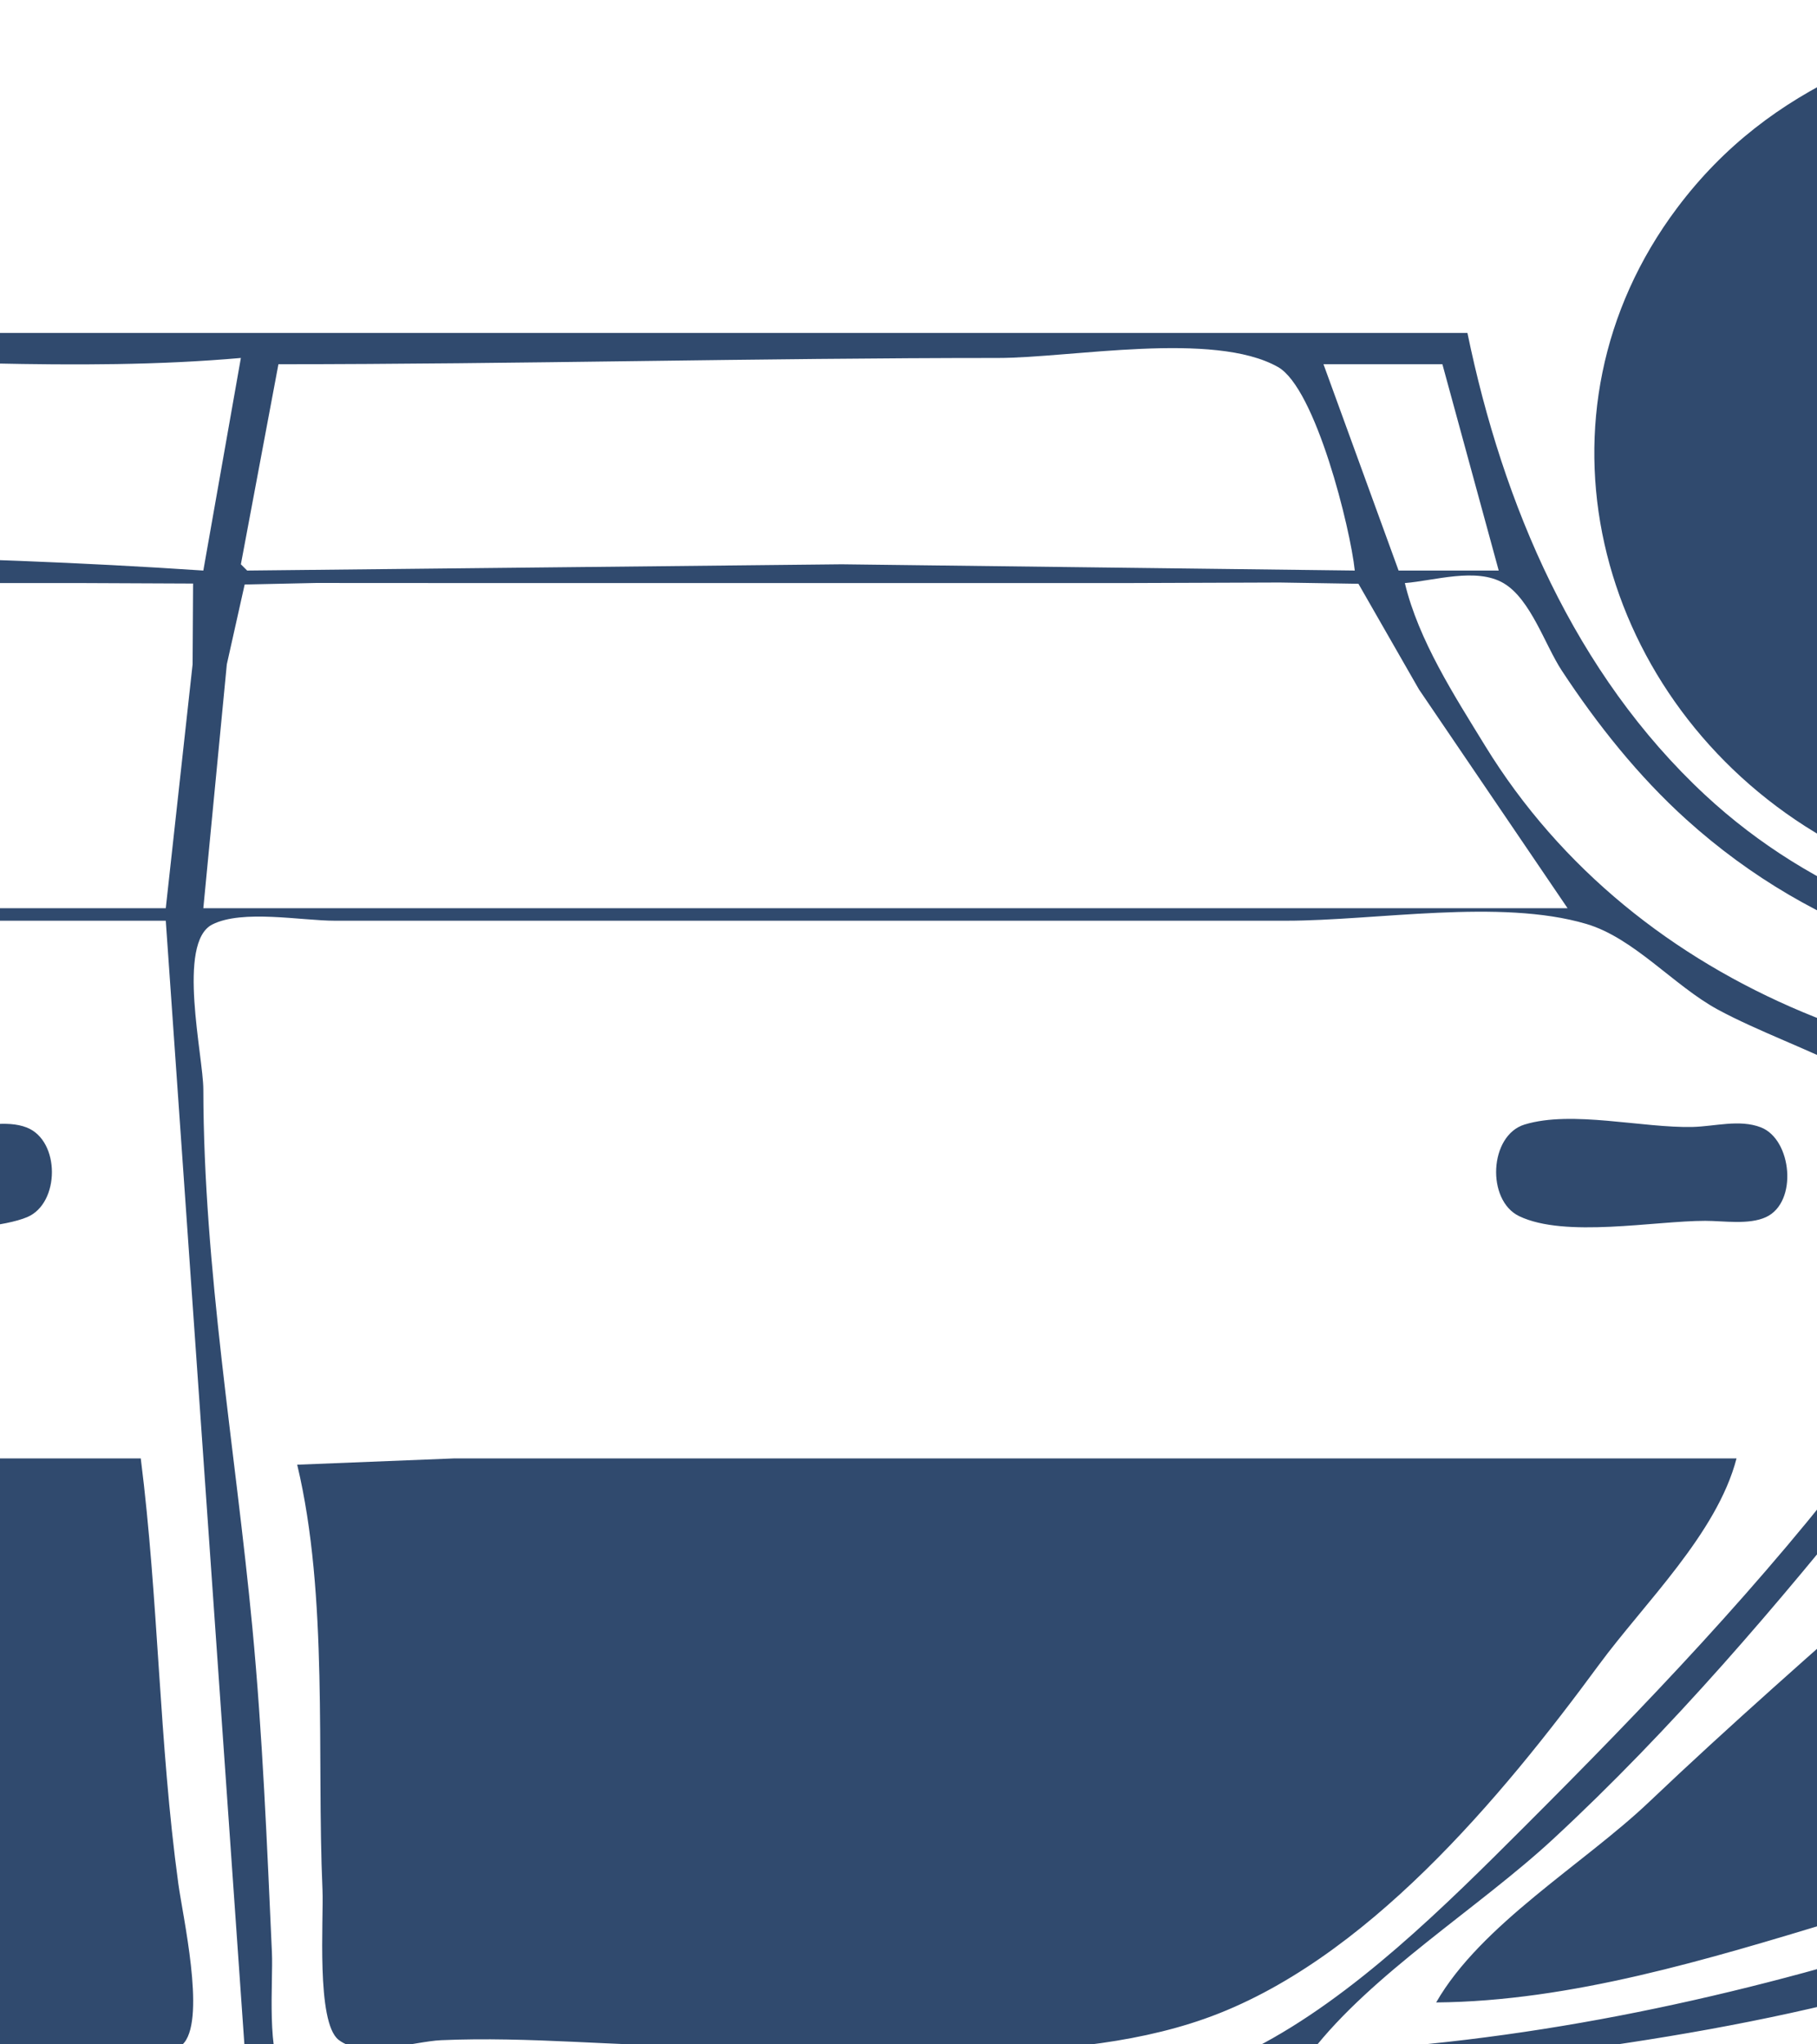 <svg width="72" height="81" viewBox="0 0 72 81" fill="none" xmlns="http://www.w3.org/2000/svg">
<rect width="72" height="81" fill="#1A1E26"/>
<rect x="-714" y="-434" width="980" height="753" rx="4" fill="white"/>
<path d="M-104.027 0.189C-108.937 1.17 -113.408 2.563 -117.127 6.112C-124.166 12.828 -124.021 24.247 -116.673 30.71C-111.361 35.381 -103.925 37 -97.084 35.625C-93.975 35 -90.92 33.767 -88.404 31.818C-86.556 30.386 -84.963 28.857 -83.776 26.817C-76.982 15.147 -85.628 2.574 -98.076 0.521C-100.049 0.195 -102.013 -0.214 -104.027 0.189ZM81.209 0.237C75.456 1.679 70.215 3.233 66.459 8.237C60.338 16.391 63.2 27.398 71.538 32.741C76.751 36.081 83.465 36.876 89.392 35.396C97.383 33.399 104.454 26.585 104.239 17.899C104.009 8.614 96.253 2.187 87.657 0.577C85.56 0.184 83.34 -0.297 81.209 0.237ZM-139.487 36.727L-136.015 45.894L-143.951 46.367L-147.918 46.885C-123.691 58.704 -96.551 53.69 -71.046 59.739C-65.941 60.95 -61.508 63.593 -56.912 66.015C-50.064 69.625 -43.049 72.961 -36.082 76.332C-32.866 77.888 -29.576 79.983 -26.163 81.051C-14.683 84.642 -1.352 83.798 10.537 83.798C25.466 83.798 40.08 83.589 54.924 82.106C63.34 81.265 72.276 80.076 80.218 77.062C93.262 72.11 105.659 65.1 118.901 60.731C124.248 58.967 130.05 58.614 135.516 57.319C140.945 56.031 149.845 54.423 147.914 47.132L139.979 48.123C139.341 45.535 139.225 42.829 138.844 40.196C138.723 39.365 138.206 37.84 138.89 37.159C139.9 36.152 143.271 36.404 144.69 35.983C149.521 34.55 151.69 29.663 149.866 24.835C149.428 23.677 148.555 22.349 147.395 21.814C146.223 21.274 144.819 21.579 144.049 20.349C142.838 18.416 143.03 15.926 141.147 14.378C139.145 12.733 136.188 13.192 133.78 13.192L116.669 13.192C114.696 13.192 111.092 12.491 109.305 13.341C108.032 13.947 107.463 18.536 106.951 19.881C105.213 24.445 102.469 28.939 98.815 32.225C90.087 40.077 76.031 39.365 67.571 31.502C62.4 26.697 59.552 19.994 58.148 13.192L-35.09 13.192L-63.359 13.192C-67.061 13.192 -72.42 12.19 -75.949 13.27C-76.976 13.585 -76.867 15.301 -77.019 16.165C-77.521 19.019 -78.494 21.759 -79.787 24.34C-83.176 31.107 -89.303 36.014 -96.836 37.355C-113.227 40.276 -125.532 29.068 -127.584 13.192H-140.727C-142.17 13.192 -144.854 12.679 -146.117 13.446C-148.386 14.824 -149.211 19.272 -150.854 21.334C-152.154 22.965 -154.896 22.353 -156.456 23.887C-157.638 25.048 -157.042 26.396 -156.888 27.808C-156.597 30.493 -157.236 34.593 -154.61 36.297C-153.276 37.161 -151.415 36.975 -149.902 36.975C-146.422 36.975 -142.973 36.727 -139.487 36.727ZM-128.824 14.43L-126.841 22.606L-149.654 22.358C-149.044 20.432 -146.947 15.502 -145.138 14.513C-143.934 13.855 -141.584 14.183 -140.231 14.183C-136.418 14.183 -132.625 14.43 -128.824 14.43ZM-66.583 14.183L-69.098 19.881L-70.181 22.333L-77.246 22.606L-75.51 14.43L-66.583 14.183ZM9.545 14.183L8.057 22.606C-11.216 21.315 -30.892 22.358 -50.217 22.358C-54.798 22.358 -59.554 21.999 -64.103 22.535C-64.999 22.641 -67.991 23.087 -68.194 21.806C-68.332 20.938 -67.721 19.703 -67.447 18.89C-66.968 17.47 -66.227 15.441 -64.825 14.685C-63.751 14.106 -61.6 14.198 -60.384 14.184C-57.161 14.145 -53.936 14.183 -50.713 14.183L-10.293 14.183C-3.76 14.183 3.046 14.757 9.545 14.183ZM53.684 22.606L33.35 22.358L9.793 22.606L9.545 22.358L11.033 14.431C20.516 14.43 30.046 14.183 39.55 14.183C42.428 14.183 48.09 13.101 50.64 14.541C52.137 15.386 53.515 20.952 53.684 22.606ZM57.156 14.431L59.388 22.606H55.42L52.444 14.431H57.156ZM143.947 22.358H136.011H118.901H107.494L109.974 14.431H131.3C133.758 14.431 137.783 13.672 139.956 14.995C142.24 16.386 142.204 20.343 143.947 22.358ZM-130.808 23.102C-130.343 28.425 -125.991 31.354 -123.865 35.736C-131.15 35.736 -138.434 35.725 -145.687 35.736C-147.89 35.74 -152.182 36.547 -154.049 35.219C-155.911 33.893 -155.195 30.467 -155.401 28.552C-155.506 27.571 -155.955 26.581 -155.793 25.583C-155.659 24.757 -155.094 24.27 -154.362 23.935C-151.112 22.448 -147.129 23.064 -143.703 23.101C-139.548 23.145 -134.883 22.43 -130.808 23.102ZM-73.278 23.101C-77.541 41.073 -101.436 47.558 -116.674 39.995C-123.756 36.48 -128.158 30.478 -130.56 23.101C-125.415 21.84 -124.582 27.259 -121.775 30.534C-118.392 34.48 -113.845 37.228 -108.739 38.297C-100.817 39.955 -91.861 38.629 -85.429 33.506C-83.152 31.692 -81.326 29.527 -79.782 27.065C-79.102 25.98 -78.501 23.844 -77.391 23.158C-76.448 22.575 -74.285 22.817 -73.278 23.101ZM-70.055 22.854L-71.79 36.232C-74.365 35.62 -78.143 35.62 -80.718 36.232L-76.608 31.029L-72.534 22.854H-70.055ZM6.569 35.984L-70.303 35.984L-69.311 26.57L-68.244 23.14L-63.359 23.079L-52.201 23.101L-9.549 23.101H3.098L7.651 23.121L7.632 26.322L6.569 35.984ZM62.116 35.984H8.057L8.988 26.322L9.695 23.159L12.521 23.098L19.712 23.102L44.509 23.102L50.709 23.08L53.829 23.13L56.226 27.313L62.116 35.984ZM112.702 23.102C106.314 46.486 70.873 49.16 58.845 29.543C57.632 27.564 56.213 25.374 55.668 23.102C56.836 23.01 58.499 22.47 59.583 23.108C60.655 23.74 61.221 25.557 61.887 26.57C63.294 28.709 64.924 30.756 66.827 32.474C71.929 37.078 78.355 39.12 85.177 38.953C91.499 38.799 97.219 35.73 101.535 31.273C103.03 29.73 104.301 27.918 105.399 26.074C105.921 25.198 106.295 23.896 107.13 23.261C108.017 22.585 111.608 22.79 112.702 23.102ZM105.015 35.984L109.866 30.038L113.446 22.854C121.169 24.286 130.137 23.114 137.996 23.102C140.373 23.098 145.125 21.889 147.16 23.251C149.743 24.98 149.509 31.067 147.591 33.226C146.573 34.372 144.652 34.833 143.203 35.129C137.902 36.212 132.462 35.984 127.085 35.984H105.015ZM-71.79 36.48L-70.427 49.858L-67.575 59.52C-85.128 54.832 -103.493 55.843 -121.385 53.358C-126.662 52.626 -131.907 51.571 -137.007 50.036C-139.079 49.413 -141.689 48.905 -143.454 47.628C-141.032 46.913 -137.008 46.649 -134.527 47.133C-134.328 43.836 -137.301 39.307 -138.495 36.232H-128.08C-126.574 36.232 -124.556 35.884 -123.121 36.378C-121.209 37.035 -119.506 38.935 -117.665 39.884C-113.248 42.161 -108.254 43.356 -103.283 43.415C-98.13 43.477 -92.888 42.747 -88.156 40.614C-85.848 39.573 -83.802 37.426 -81.461 36.625C-78.777 35.707 -74.627 36.48 -71.79 36.48ZM6.569 36.48L9.793 82.56C-1.374 82.56 -13.551 83.262 -24.427 80.326C-27.642 79.459 -30.634 77.658 -33.602 76.185C-38.468 73.772 -43.371 71.424 -48.233 68.995C-52.549 66.839 -56.934 64.779 -61.127 62.388C-62.527 61.59 -64.786 61.036 -65.751 59.702C-70.101 53.691 -70.302 43.556 -70.302 36.48L6.569 36.48ZM8.413 36.629C9.602 36.026 11.948 36.48 13.265 36.48H25.168H50.957C54.526 36.48 59.439 35.597 62.859 36.607C64.748 37.164 66.33 39.056 68.067 39.999C71.151 41.675 76.437 43.005 78.054 46.389C79.777 49.995 76.015 54.613 73.986 57.29C69.885 62.702 65.175 67.612 60.38 72.402C57.28 75.499 53.65 79.116 49.717 81.143C47.349 82.363 44.109 81.861 41.534 82.106C34.514 82.774 27.514 82.808 20.456 82.808H13.761C13.048 82.807 11.8 83.009 11.288 82.376C10.539 81.451 10.829 78.535 10.775 77.357C10.581 73.084 10.405 68.733 9.999 64.475C9.325 57.394 8.069 50.295 8.057 43.169C8.057 41.851 6.993 37.349 8.413 36.629ZM138.739 49.362L146.923 48.371C146.922 52.234 144.153 53.606 140.723 54.667C134.945 56.455 129.025 57.327 123.117 58.53C114.527 60.279 106.565 64.61 98.568 68.085C83.535 74.618 68.582 80.608 51.949 81.321C54.369 78.188 58.591 75.598 61.539 72.87C66.216 68.542 70.463 63.563 74.432 58.59C76.818 55.599 81.245 50.282 79.283 46.142C78.485 44.456 76.864 43.567 75.506 42.425C76.818 42.231 78.145 42.807 79.474 42.899C83.067 43.146 86.82 43.261 90.385 42.596C93.809 41.958 96.981 40.752 100.056 39.142C101.45 38.411 102.768 37.05 104.271 36.607C105.964 36.107 108.217 36.48 109.974 36.48H121.629H132.788C133.811 36.48 136.012 36.068 136.854 36.734C137.548 37.284 137.427 39.368 137.5 40.196C137.762 43.194 138.035 46.438 138.739 49.362ZM107.247 42.309C104.505 42.942 102.992 46.32 104.865 48.608C106.232 50.279 108.469 50.646 110.47 50.091C113.226 49.327 114.436 45.921 112.564 43.71C111.306 42.225 109.069 41.888 107.247 42.309ZM-8.282 44.591C-9.813 44.919 -9.904 47.636 -8.524 48.222C-6.799 48.953 -0.644 48.953 1.081 48.222C2.38 47.671 2.393 45.195 1.059 44.673C0.26 44.36 -0.778 44.645 -1.613 44.654C-3.667 44.678 -6.297 44.166 -8.282 44.591ZM60.413 44.555C59.006 44.985 58.892 47.561 60.201 48.187C62.02 49.058 65.568 48.371 67.571 48.371C68.301 48.371 69.302 48.538 69.982 48.222C71.251 47.632 71.006 45.143 69.776 44.667C68.931 44.34 67.95 44.63 67.075 44.651C65.088 44.699 62.287 43.983 60.413 44.555ZM-89.148 44.903C-89.299 45.718 -89.606 46.794 -89.103 47.549C-88.493 48.466 -85.087 48.474 -84.338 47.726C-82.367 45.757 -85.273 44.903 -86.668 44.903H-89.148ZM56.909 79.339C62.247 79.295 67.704 77.625 72.779 76.09C82.379 73.186 91.123 69.609 100.056 65.034C104.539 62.738 110.327 60.766 114.191 57.538C110.622 56.925 106.658 57.29 103.032 57.29C98.276 57.29 93.376 56.957 88.649 57.466C86.106 57.74 83.134 56.986 80.714 58.054C78.66 58.961 76.922 60.99 75.259 62.454C71.92 65.394 68.564 68.337 65.34 71.402C62.762 73.852 58.679 76.251 56.909 79.339ZM-62.367 57.785C-61.63 59.239 -59.973 60.173 -58.647 61.069C-55.618 63.116 -52.434 64.938 -49.224 66.684C-40.473 71.445 -30.937 77.049 -21.203 79.469C-17.233 80.456 -13.106 80.551 -9.052 80.847C-4.958 81.147 -0.759 81.321 3.346 81.321C4.281 81.321 6.661 81.747 7.307 80.924C8.137 79.867 7.244 75.936 7.066 74.632C6.301 69.052 6.285 63.375 5.578 57.785L-62.367 57.785ZM11.777 58.033C13.021 63.252 12.544 69.514 12.779 74.88C12.83 76.029 12.522 80.112 13.415 80.819C14.364 81.569 16.396 80.883 17.481 80.835C20.97 80.683 24.419 81.073 27.896 81.073C34.05 81.073 41.848 82.06 47.734 79.986C54.082 77.75 59.499 71.21 63.359 65.961C65.152 63.523 68.038 60.765 68.811 57.785L29.88 57.785H17.977L11.777 58.033ZM203.461 119.969C202.618 116.433 203.213 112.201 203.213 108.573V86.276C203.213 83.313 203.751 79.752 203.082 76.862C202.012 72.236 197.206 73.608 194.075 72.253C192.878 71.735 192.789 70.156 191.31 69.675C189.786 69.18 187.555 69.249 186.103 69.937C185.229 70.352 184.398 71.461 183.375 71.423C181.308 71.344 179.519 69.143 177.424 68.926C174.855 68.659 170.53 71.962 168.249 73.085C167.41 73.498 166.053 73.907 165.528 74.729C164.723 75.99 165.273 78.869 165.273 80.33V94.451V147.964V163.572C165.273 165.027 164.682 168.149 165.528 169.377C166.103 170.211 167.609 170.392 168.497 170.734C170.825 171.632 175.451 174.355 177.92 173.843C179.71 173.473 181.486 171.389 183.304 171.393C184.12 171.394 184.914 172.39 185.607 172.758C187.008 173.502 189.023 173.717 190.566 173.349C192.183 172.965 192.678 171.518 194.049 170.884C197.024 169.508 200.839 169.946 202.648 166.545C204.092 163.829 203.213 159.143 203.213 156.139V132.108C203.213 129.296 202.238 124.313 203.363 121.74C203.836 120.657 205.485 120.96 206.437 120.96C208.129 120.96 210.243 120.622 211.882 121.066C213.09 121.394 213.939 122.677 215.307 121.872C216.584 121.121 215.944 119.374 214.619 119.166C213.623 119.011 212.647 119.772 211.644 119.842C209.021 120.023 205.985 119.421 203.461 119.969ZM-182.634 100.397C-182.634 94.483 -182.527 88.487 -182.382 82.56C-182.322 80.109 -181.455 77.114 -182.88 74.883C-185.369 70.989 -191.453 72.347 -195.277 72.131C-197.193 72.023 -198.541 69.572 -200.736 69.256C-202.134 69.055 -204.012 69.19 -205.144 70.124C-205.783 70.652 -205.967 71.657 -206.743 72.005C-209.761 73.358 -213.652 72.181 -215.501 75.871C-216.346 77.556 -215.862 80.222 -215.862 82.064V95.69V144.743V159.608C-215.862 161.641 -216.364 164.45 -215.386 166.297C-213.459 169.935 -209.731 169.163 -206.697 170.763C-204.637 171.849 -203.954 173.674 -201.232 173.407C-198.779 173.166 -197.241 170.963 -195.032 170.771C-191.602 170.473 -187.215 171.644 -184.144 169.647C-180.542 167.303 -182.138 159.157 -182.138 155.396C-182.138 151.663 -181.158 146.368 -182.217 142.798C-182.617 141.447 -184.73 142.021 -185.057 140.28C-185.509 137.876 -185.113 135.049 -185.113 132.604V117.244V104.609C-185.113 102.707 -184.855 100.741 -182.634 100.397ZM175.192 83.055L166.761 75.623V75.127C170.754 73.237 175.609 69.111 179.904 71.224C181.494 72.007 183.908 72.573 183.296 74.858C183.008 75.936 181.694 76.835 180.905 77.559C178.972 79.334 176.911 81.071 175.192 83.055ZM-202.967 70.506C-201.119 70.125 -198.4 70.676 -197.662 72.651C-197.163 73.985 -197.512 75.948 -197.512 77.357C-197.512 81.086 -197.878 85.055 -197.441 88.753C-196.63 95.62 -197.264 102.894 -197.264 109.811V149.946C-197.264 153.555 -197.489 157.246 -197.242 160.846C-197.059 163.51 -196.37 167.113 -197.095 169.723C-197.496 171.168 -199.391 171.97 -200.736 172.168C-202.015 172.356 -203.739 172.254 -204.449 170.978C-205.139 169.736 -204.703 167.435 -204.703 166.049V154.157V92.965V75.871C-204.703 74.033 -205.367 71.001 -202.967 70.506ZM188.831 70.514C189.856 70.451 191.4 70.647 191.87 71.706C192.482 73.085 192.054 75.374 192.054 76.862V89.001V150.194V167.04C192.054 169.03 192.558 172.003 189.823 172.228C188.138 172.367 185.82 172.159 184.907 170.485C184.204 169.196 184.615 166.982 184.615 165.554V153.91V92.469V79.587C184.615 77.648 184.248 75.28 184.719 73.393C185.183 71.534 187.048 70.624 188.831 70.514ZM-206.191 73.145V138.302V158.865L-205.943 169.27C-208.627 169.947 -213.396 168.018 -214.347 165.305C-214.927 163.652 -214.622 161.584 -214.622 159.856V149.202V93.956V80.825C-214.622 79.037 -214.917 76.836 -213.574 75.422C-211.622 73.367 -208.69 73.74 -206.191 73.145ZM-183.378 77.357L-196.024 77.605V73.393C-191.846 73.064 -184.621 72.016 -183.378 77.357ZM193.542 169.765L193.294 169.517L193.542 155.644V129.383V93.46L193.294 73.641C195.66 72.991 200.385 73.888 201.475 76.388C202.109 77.843 201.723 80.01 201.725 81.569V92.717V149.946C201.725 153.652 201.581 157.391 201.744 161.094C201.828 162.999 202.183 165.196 200.884 166.781C199.217 168.815 195.979 169.293 193.542 169.765ZM166.761 76.118L174.448 83.303V83.798L166.761 90.735L166.513 80.825L166.761 76.118ZM183.375 76.118V91.231C180.492 89.695 177.065 85.96 175.192 83.303L183.375 76.118ZM-171.723 165.801H-163.044V142.761V95.69V82.56L-163.13 77.754L-165.028 77.357L-171.358 77.507L-171.723 82.56V98.663V165.801ZM-145.19 77.605C-146.615 85.163 -147.403 92.837 -148.814 100.397C-149.143 102.159 -150.724 103.434 -150.964 105.104C-151.568 109.32 -150.893 114.202 -150.893 118.482C-150.893 124.825 -151.496 131.493 -150.867 137.806C-150.688 139.604 -149.216 140.98 -148.827 142.761C-147.25 149.972 -145.263 158.191 -144.942 165.553H-93.611C-85.214 165.553 -76.427 166.305 -68.07 165.528C-65.201 165.261 -62.273 164.126 -59.433 163.576C-49.364 161.627 -39.364 158.944 -29.243 157.308C-23.317 156.35 -17.025 156.639 -11.036 156.377C-0.789 155.929 9.437 155.594 19.713 155.644C34.055 155.713 48.832 155.562 63.108 156.925C81.502 158.68 99.53 163.923 117.91 165.759C127.865 166.753 138.402 165.801 148.411 165.801C149.418 158.013 151.33 150.348 152.089 142.513C152.748 135.708 152.131 128.543 152.131 121.703C152.131 114.268 152.716 106.547 151.924 99.158C151.362 93.913 150.586 88.726 149.552 83.551C149.263 82.106 149.265 79.092 148.199 78.008C147.345 77.14 144.357 77.605 143.204 77.605H128.821C107.927 77.605 86.972 83.119 66.332 86.171C61.216 86.928 56.106 86.803 50.958 87.029C39.224 87.542 27.513 87.743 15.746 87.762C4.693 87.78 -6.433 87.797 -17.483 87.041C-21.586 86.76 -25.805 87.079 -29.882 86.45C-39.761 84.926 -49.656 81.819 -59.39 79.529C-61.905 78.937 -64.517 77.957 -67.078 77.65C-74.059 76.813 -81.616 77.605 -88.651 77.605C-107.425 77.605 -126.443 78.494 -145.19 77.605ZM-183.377 78.1L-183.625 80.825H-183.873V78.348H-195.776V89.249L-196.272 80.825L-195.697 78.178L-192.056 78.1H-183.377ZM-163.539 165.306H-171.227V77.853C-169.581 77.853 -165.241 77.075 -163.937 78.107C-162.98 78.864 -163.539 82.182 -163.539 83.303V99.158V165.306ZM-211.394 78.262C-214.255 79.187 -213.845 87.895 -209.415 86.629C-206.268 85.73 -206.604 76.713 -211.394 78.262ZM-201.714 78.579C-203.266 78.999 -202.532 81.225 -200.998 80.671C-199.559 80.152 -200.316 78.2 -201.714 78.579ZM196.777 78.532C195.407 79.09 195.527 80.587 195.526 81.816C195.526 84.301 195.8 88.087 199.483 86.587C200.931 85.998 200.734 84.337 200.734 83.055C200.734 80.547 200.385 77.063 196.777 78.532ZM-210.899 78.703C-207.443 77.741 -207.432 85.562 -209.668 86.167C-213.199 87.123 -213.171 79.336 -210.899 78.703ZM188.143 78.781C186.683 79.433 187.995 81.193 189.289 80.672C190.789 80.069 189.511 78.169 188.143 78.781ZM197.758 78.723C201.179 78.142 201.259 85.764 198.745 86.219C195.196 86.861 195.268 79.145 197.758 78.723ZM-68.319 78.844V79.091L-119.153 94.747L-138.247 100.61L-148.414 103.618C-146.294 98.202 -145.971 91.542 -145.158 85.78C-144.957 84.356 -144.958 80.006 -143.801 79.098C-142.772 78.29 -139.762 78.844 -138.495 78.844H-124.113L-68.319 78.844ZM118.38 78.951C119.7 79.003 120.671 81.307 121.225 82.312C123.305 86.083 124.78 90.004 125.702 94.204C127.74 103.489 126.837 113.483 126.837 122.942C126.837 130.788 127.679 139.263 125.987 146.973C124.96 151.655 123.554 156.318 121.354 160.599C120.664 161.942 119.956 164.492 118.156 164.526C114.355 164.597 110.246 163.29 106.503 162.689C97.165 161.191 87.838 159.566 78.482 158.188C75.169 157.701 71.88 157.094 68.563 156.635C67.55 156.495 65.3 156.486 64.58 155.708C63.829 154.897 63.694 152.977 63.461 151.928C62.752 148.741 61.969 145.506 61.581 142.266C60.835 136.038 61.124 129.706 61.124 123.437C61.124 116.677 60.877 109.858 61.349 103.122C61.623 99.218 62.543 95.523 63.441 91.726C63.707 90.602 63.709 88.549 64.722 87.803C65.706 87.078 67.633 87.143 68.811 86.923C72.339 86.263 75.927 85.764 79.474 85.217C88.322 83.851 97.177 82.445 106.007 80.965C109.876 80.317 114.465 78.796 118.38 78.951ZM147.418 164.562C140.763 165.797 133.11 164.81 126.341 164.81C124.357 164.81 122.07 164.434 120.141 164.81C119.984 162.452 122.622 159.128 123.514 156.882C125.554 151.746 126.768 146.514 127.29 141.027C128.047 133.084 127.333 124.73 127.333 116.748C127.333 109.945 128.054 102.634 126.672 95.938C125.9 92.199 124.825 88.486 123.171 85.037C122.201 83.016 120.45 80.985 119.894 78.844H139.731C141.379 78.844 145.672 78.073 146.99 79.098C148.105 79.965 148.098 83.227 148.361 84.542C149.451 89.989 150.509 95.582 150.646 101.14C150.957 113.793 151.735 126.89 150.868 139.54C150.294 147.916 147.777 156.222 147.418 164.562ZM-68.566 79.834C-71.191 86.996 -76.4 93.059 -78.227 100.645C-79.559 106.175 -78.733 112.573 -78.733 118.235C-78.733 126.737 -80.091 136.534 -77.633 144.743C-75.557 151.672 -71.067 157.288 -68.318 163.819C-74.769 162.947 -81.724 159.717 -87.908 157.644C-100.573 153.4 -113.412 149.669 -126.096 145.486C-131.618 143.665 -137.15 141.873 -142.71 140.176C-144.994 139.479 -147.287 138.403 -149.654 138.054V123.437C-148.225 123.499 -145.723 124.877 -144.456 124.227C-141.092 122.501 -140.619 117.408 -144.704 116.178C-145.974 115.795 -148.18 116.852 -149.406 117.244L-149.654 107.829L-149.079 104.573L-141.966 102.254L-125.104 97.071L-85.428 84.859L-68.566 79.834ZM-69.062 82.064C-69.501 86.462 -71.315 90.739 -71.748 95.195C-72.387 101.768 -71.88 108.418 -72.042 115.014C-72.296 125.37 -73.26 136.157 -72.244 146.477C-71.735 151.649 -69.969 156.558 -68.814 161.59H-69.062C-73.016 155.136 -76.934 147.833 -78.157 140.284C-79.338 132.994 -78.237 124.636 -78.237 117.244C-78.237 112.583 -78.821 107.487 -78.163 102.875C-77.514 98.326 -75.259 94.105 -73.354 89.992C-72.153 87.397 -70.892 84.27 -69.062 82.064ZM182.383 91.478H167.256L172.712 85.78L174.944 84.274L177.175 86.028L182.383 91.478ZM97.328 84.647C89.555 85.666 81.887 87.132 74.266 89.032C72.372 89.505 67.888 89.691 66.544 91.131C65.781 91.949 65.704 93.884 65.488 94.947C64.841 98.134 64.101 101.337 64.1 104.609V138.302C64.1 141.715 64.628 145.104 65.234 148.459C65.42 149.487 65.397 151.456 66.229 152.192C67.02 152.891 68.562 152.962 69.555 153.167C72.042 153.682 74.518 154.302 76.994 154.871C85.762 156.885 94.514 158.617 103.527 158.617C105.826 158.617 108.438 158.965 110.704 158.58C112.391 158.293 111.462 154.429 111.462 153.166V135.824V97.424C111.462 94.289 111.393 91.144 111.462 88.01C111.482 87.166 112.03 85.433 111.269 84.796C110.503 84.155 108.435 84.541 107.491 84.541C104.159 84.541 100.629 84.213 97.324 84.647M62.856 87.762L59.89 103.122L59.88 124.676L59.923 140.036L62.856 155.891L53.433 155.386L35.331 154.9L-1.369 154.663L-29.142 156.139L-31.103 142.266L-31.126 124.18L-31.116 101.636L-29.142 87.762L2.847 88.997L39.299 88.509L62.856 87.762ZM-195.78 89.992V91.231H-196.028L-195.78 89.992ZM-194.292 91.726V151.928H-195.78L-196.028 91.726H-194.292ZM-193.222 91.877C-191.562 91.095 -191.565 93.221 -191.565 94.204V103.865V140.284V148.955C-191.565 149.74 -191.266 151.316 -192.139 151.743C-193.676 152.494 -193.794 150.688 -193.796 149.698V141.027V104.856V95.195C-193.796 94.349 -194.171 92.324 -193.222 91.877ZM-191.069 151.928V91.726L-189.092 92.123L-188.837 95.195V102.875V139.293V148.211L-189.092 151.53L-191.069 151.928ZM-183.878 91.726V99.406C-187.276 100.75 -186.605 105.127 -186.605 108.077V133.842C-186.605 136.949 -187.749 142.263 -183.63 143.009L-183.382 151.68C-184.315 151.955 -187.391 152.436 -188.09 151.528C-188.66 150.787 -188.341 149.094 -188.341 148.211V139.788V103.37V94.947C-188.341 94.166 -188.643 92.534 -187.943 91.981C-187.098 91.312 -184.911 91.726 -183.878 91.726ZM171.716 92.469C172.713 95.837 171.965 100.353 171.965 103.865C168.896 103.902 169.981 108.014 169.981 110.307V131.613C169.981 133.997 168.781 139.007 171.965 139.045V151.184L166.907 150.93L166.509 147.22V136.815V92.717L171.716 92.469ZM179.9 92.469V106.591V135.081L180.148 150.937L172.46 151.184V139.045C175.147 138.84 174.196 134.588 174.196 132.604V111.298C174.196 109.219 175.254 104.078 172.46 103.865V95.69L172.858 92.724L179.9 92.469ZM183.123 92.469L183.371 98.911V111.05V151.184H180.644V106.343V96.433L180.898 92.867L183.123 92.469ZM-8.808 100.502C-11.953 100.92 -14.851 101.891 -16.487 104.856C-17.837 107.305 -17.487 110.09 -17.487 112.784V127.649C-17.487 131.43 -18.418 136.529 -16.089 139.788C-12.968 144.157 -7.314 143.504 -2.609 143.504C-0.662 143.504 1.413 143.705 3.342 143.43C14.117 141.892 11.526 129.684 11.526 121.703C11.526 116.977 12.893 109.684 10.841 105.352C7.806 98.946 -2.897 99.717 -8.808 100.502ZM-8.808 100.963C-3.17 100.29 7.15 99.404 10.157 105.352C12.393 109.773 11.03 117.095 11.03 121.951C11.03 128.436 13.555 141.489 4.334 142.716C-1.294 143.466 -12.161 144.778 -15.694 139.251C-17.742 136.045 -16.991 131.517 -16.991 127.897V114.518C-16.991 107.949 -16.762 101.914 -8.808 100.963ZM173.7 104.609V138.302L170.725 138.549L170.477 127.649V104.609H173.7ZM-202.291 106.845C-203.426 107.771 -201.698 109.421 -200.604 108.423C-199.485 107.402 -201.325 106.058 -202.291 106.845ZM188.14 106.778C186.702 107.4 187.975 109.398 189.286 108.753C190.76 108.027 189.507 106.188 188.14 106.778ZM42.77 115.262C44.038 117.862 47.801 120.122 49.962 122.021C50.994 122.929 51.795 123.9 53.185 124.18L46.843 118.481L42.77 115.262ZM-149.161 122.198V118.235C-147.893 117.944 -145.926 116.915 -144.701 117.651C-142.507 118.968 -142.397 122.247 -145.197 122.997C-146.365 123.31 -148.019 122.46 -149.161 122.198ZM-201.483 134.577C-202.907 134.665 -202.964 136.742 -201.483 136.742C-199.9 136.742 -199.847 134.476 -201.483 134.577ZM188.139 134.773C186.671 135.405 187.925 137.411 189.286 136.726C190.754 135.986 189.496 134.189 188.139 134.773ZM-148.665 138.549L-138.994 141.777L-120.644 147.653L-69.314 164.067V164.315H-122.628H-137.259C-138.876 164.315 -141.898 164.901 -143.35 164.165C-144.507 163.579 -144.551 159.57 -144.76 158.369C-145.649 153.253 -146.714 148.149 -147.458 143.009C-147.66 141.614 -149.02 139.847 -148.665 138.549ZM182.875 152.175C181.752 154.581 179.025 156.277 177.172 158.121C176.609 158.682 175.819 159.786 174.941 159.808C174.031 159.831 173.18 158.642 172.597 158.069C170.898 156.399 167.743 154.47 167.005 152.175H182.875ZM-183.63 152.423L-183.382 164.562C-186.752 165.558 -191.272 164.81 -194.788 164.81V164.562H-183.878C-183.878 161.147 -184.946 155.558 -183.63 152.423ZM167.005 153.166C169.293 155.452 173.069 157.9 174.444 160.846L166.757 167.783L166.509 157.13L167.005 153.166ZM183.371 153.166V168.031C181.087 166.967 176.127 162.561 175.436 160.103L183.371 153.166ZM-211.154 156.797C-214.234 157.737 -213.959 166.625 -209.42 165.246C-206.308 164.301 -206.734 155.449 -211.154 156.797ZM197.011 157.066C194.071 158.205 194.667 166.946 199.237 165.342C202.14 164.323 201.654 155.268 197.011 157.066ZM-209.672 157.363C-207.529 157.789 -207.3 165.432 -210.896 164.753C-213.188 164.321 -213.218 156.658 -209.672 157.363ZM197.272 157.505C201.176 156.245 201.288 164.13 198.979 164.855C195.237 166.031 195.312 158.138 197.272 157.505ZM-147.921 196.274V196.521L-136.019 197.512C-137.23 199.638 -137.971 204.884 -140.054 206.176C-141.124 206.84 -142.795 206.244 -143.954 206.193C-146.882 206.065 -151.99 205.301 -154.593 206.779C-157.31 208.32 -156.552 212.751 -156.923 215.35C-157.108 216.649 -157.518 217.826 -156.631 218.991C-155.435 220.56 -152.732 220.902 -150.897 221.048L-147.511 227.737L-145.857 229.817L-140.482 229.967H-127.588C-125.657 214.786 -114.045 203.063 -98.079 205.549C-90.203 206.775 -83.695 211.189 -80.004 218.323C-78.558 221.117 -77.718 223.942 -77.031 226.994C-76.837 227.851 -76.974 229.575 -75.952 229.888C-72.424 230.969 -67.064 229.967 -63.362 229.967H-35.093L58.145 229.967C59.614 222.852 62.569 216.121 68.064 211.18C76.246 203.824 89.995 203.03 98.387 210.523C102.334 214.047 105.022 218.389 106.945 223.278C107.472 224.618 108.035 229.203 109.305 229.817C111.398 230.83 115.407 229.827 117.658 229.729C124.228 229.441 130.98 230.555 137.496 229.925C139.898 229.692 141.724 228.83 142.699 226.498C143.243 225.197 143.356 223.433 144.352 222.365C145.857 220.752 148.18 221.488 149.509 219.066C150.99 216.365 150.759 210.572 148.146 208.571C145.703 206.701 141.471 206.245 138.488 206.183L139.976 195.035L147.663 196.026C151.709 188.809 138.546 186.482 134.025 185.459C128.979 184.319 123.541 184.014 118.65 182.291C102.702 176.673 87.959 167.019 71.287 163.571C50.866 159.347 30.501 159.328 9.79 159.36C-1.788 159.378 -14.722 158.479 -25.918 161.945C-29.098 162.93 -32.097 164.855 -35.093 166.291C-41.396 169.31 -47.757 172.278 -53.939 175.537C-60.19 178.832 -66.074 182.237 -73.033 183.781C-97.545 189.22 -125.113 183.793 -147.921 196.274ZM6.318 206.679L-2.361 206.431H-18.479H-70.306C-70.306 200.722 -69.79 195.086 -68.179 189.585C-67.57 187.504 -66.997 184.933 -65.603 183.211C-64.673 182.064 -62.669 181.515 -61.379 180.849C-58.312 179.268 -55.291 177.599 -52.204 176.057C-46.921 173.42 -41.612 170.849 -36.333 168.212C-32.819 166.457 -29.176 164.228 -25.422 163.048C-21.8 161.91 -18.006 161.656 -14.264 161.3C-8.468 160.749 -2.724 160.737 3.095 160.595C4.564 160.559 8.156 159.604 9.392 160.606C10.057 161.145 9.571 162.596 9.544 163.324C9.448 165.966 9.172 168.611 9.056 171.252C8.702 179.314 7.621 187.256 6.856 195.283C6.512 198.891 7.343 203.215 6.318 206.679ZM8.054 206.679C7.349 203.719 8.074 200.268 8.28 197.265C8.827 189.285 10.235 181.236 10.286 173.234C10.306 170.152 10.491 166.881 10.852 163.819C10.946 163.025 10.771 161.416 11.284 160.783C11.863 160.069 13.449 160.351 14.253 160.351H22.189C27.923 160.351 33.587 160.587 39.299 160.837C42.229 160.965 46.199 160.558 48.97 161.544C51.354 162.393 53.525 164.544 55.417 166.155C62.623 172.289 69.404 179.449 74.969 187.107C76.892 189.754 79.977 194.271 77.608 197.509C75.493 200.4 70.629 201.723 67.568 203.401C66.021 204.249 64.528 206.02 62.852 206.51C61.605 206.874 59.941 206.431 58.641 206.431H48.474H21.445C17.207 206.431 12.18 205.697 8.054 206.679ZM183.371 170.013L177.668 172.589L174.196 171.578L166.757 168.774C168.234 166.68 170.407 165.126 172.212 163.324C172.846 162.691 173.733 161.435 174.692 161.322C175.637 161.211 176.538 162.435 177.149 163.002C179.093 164.805 182.952 167.3 183.371 170.013ZM-62.37 185.373H5.574L7.558 161.837C-2.111 161.837 -12.507 161.424 -21.951 163.793C-30.502 165.939 -39.041 170.975 -46.748 175.139C-50.52 177.177 -54.314 179.183 -57.907 181.532C-59.499 182.573 -61.438 183.665 -62.37 185.373ZM146.919 194.787C145.18 194.567 140.554 193.109 139.063 194.054C138.183 194.612 138.312 196.593 138.202 197.512C137.834 200.571 137.387 203.623 137 206.679H115.179C111.821 206.679 107.756 207.307 104.474 206.584C101.934 206.025 99.348 203.351 96.829 202.332C90.254 199.671 82.351 199.21 75.503 200.981C76.647 198.965 79.171 198.434 79.637 195.778C80.37 191.6 76.653 187.39 74.264 184.382C70.287 179.377 66.072 174.388 61.359 170.051C58.704 167.608 53.993 164.897 52.193 161.837C69.063 162.185 84.363 168.916 99.556 175.431C107.604 178.882 115.438 183.106 124.106 184.726C130.082 185.843 136.232 186.736 141.96 188.855C144.818 189.912 147.311 191.473 146.919 194.787ZM12.022 185.373H68.808C68.16 182.122 64.636 178.736 62.608 176.206C58.763 171.412 54.117 165.595 48.226 163.265C42.274 160.91 34.176 162.085 27.892 162.085C24.5 162.085 21.108 162.326 17.729 162.206C16.624 162.166 14.333 161.61 13.411 162.34C12.53 163.037 12.797 167.144 12.769 168.279C12.627 173.982 12.022 179.659 12.022 185.373ZM-202.149 162.835C-203.405 163.674 -201.961 165.244 -200.778 164.554C-199.344 163.72 -200.92 162.015 -202.149 162.835ZM188.12 162.84C186.625 163.664 188.183 165.511 189.492 164.693C190.795 163.879 189.333 162.171 188.12 162.84ZM56.905 163.819C58.033 165.749 60.478 167.259 62.112 168.78C66.189 172.575 70.321 176.321 74.511 179.993C76.398 181.647 78.76 184.496 81.206 185.247C84.505 186.26 88.702 185.621 92.117 185.621H113.939C112.783 184.277 110.794 183.617 109.227 182.829C106.566 181.49 103.913 180.081 101.292 178.664C91.9 173.589 82.295 169.664 72.031 166.757C67.135 165.371 62.017 163.819 56.905 163.819ZM-195.78 169.517C-195.78 168.568 -196.208 166.214 -195.383 165.56C-194.775 165.08 -193.526 165.306 -192.805 165.306H-186.357C-185.649 165.306 -184.372 165.074 -183.783 165.56C-182.98 166.223 -183.907 167.696 -184.429 168.226C-185.979 169.798 -188.56 169.517 -190.573 169.517H-195.78ZM-67.33 183.639C-69.556 189.059 -70.784 194.428 -71.475 200.238C-71.726 202.347 -71.394 204.636 -71.793 206.679C-74.863 205.949 -78.549 207.369 -81.465 206.466C-83.637 205.794 -85.55 203.693 -87.664 202.722C-93.104 200.224 -99.064 199.357 -105.022 199.764C-109.227 200.052 -113.692 201.008 -117.421 203.04C-119.328 204.08 -121.109 206.027 -123.124 206.746C-124.569 207.262 -126.565 206.927 -128.084 206.927H-138.25L-134.531 196.026L-143.458 195.778L-138.746 193.584L-124.612 190.266L-89.152 187.065L-75.513 185.469L-67.33 183.639ZM-8.882 195.042C-9.866 195.785 -9.659 197.874 -8.527 198.354C-6.616 199.164 -3.189 198.503 -1.121 198.503C-0.388 198.503 0.808 198.72 1.432 198.249C2.416 197.506 2.209 195.416 1.078 194.937C-0.833 194.127 -4.26 194.787 -6.328 194.787C-7.061 194.787 -8.258 194.571 -8.882 195.042ZM59.987 195.042C59.007 195.706 59.072 197.855 60.185 198.354C62.094 199.209 65.729 198.503 67.816 198.503C68.527 198.503 69.567 198.676 70.188 198.249C71.106 197.618 71.037 195.408 69.991 194.937C68.087 194.079 64.443 194.787 62.36 194.787C61.645 194.787 60.613 194.617 59.987 195.042ZM-89.152 195.035C-89.303 195.85 -89.61 196.927 -89.107 197.682C-88.511 198.577 -85.145 198.599 -84.341 197.964C-82.117 196.204 -85.39 195.035 -86.672 195.035H-89.152ZM-73.281 220.057C-74.425 220.057 -76.616 220.48 -77.587 219.803C-78.799 218.956 -79.573 216.359 -80.397 215.102C-82.073 212.546 -84.349 210.146 -86.92 208.473C-96.027 202.548 -109.738 202.394 -118.412 209.284C-122.154 212.256 -124.453 216.138 -126.595 220.305L-130.563 220.057C-128.389 212.404 -123.25 206.091 -115.932 202.792C-100.675 195.916 -77.429 202.151 -73.281 220.057ZM112.699 220.057C111.21 220.057 108.698 220.545 107.341 219.908C106.376 219.455 105.809 217.711 105.294 216.836C104.189 214.959 102.81 213.192 101.289 211.634C97.102 207.346 91.566 204.231 85.422 204.202C78.353 204.168 72.257 205.834 66.846 210.578C64.962 212.23 63.344 214.225 62.011 216.341C61.379 217.343 60.805 219.154 59.784 219.803C58.786 220.436 56.81 220.057 55.665 220.057C56.273 217.502 57.862 215.041 59.302 212.873C71.799 194.064 106.471 196.836 112.699 220.057ZM-102.294 207.074C-107.783 207.272 -113.433 209.207 -117.378 213.162C-124.851 220.655 -123.552 232.92 -114.941 238.942C-110.318 242.176 -105.097 243.082 -99.566 242.84C-96.927 242.724 -94.263 241.89 -91.879 240.791C-89.696 239.784 -87.61 238.326 -85.991 236.547C-84.496 234.905 -83.246 233.025 -82.412 230.958C-77.236 218.132 -89.91 206.627 -102.294 207.074ZM-70.057 220.057H-72.785C-74.016 214.742 -77.724 211.424 -80.72 207.175L-74.273 207.171L-71.943 207.191L-71.402 210.395L-70.057 220.057ZM6.318 206.927L8.054 220.057L-68.817 220.057L-70.305 207.174H-19.223H-2.857L6.318 206.927ZM62.361 207.422C59.725 209.719 57.83 212.802 56.181 215.845C55.626 216.869 54.907 219.397 53.832 219.908C51.501 221.015 46.597 220.057 44.011 220.057H19.957H12.518C11.743 220.057 10.342 220.316 9.692 219.802C9.057 219.301 9.083 217.59 8.951 216.836C8.437 213.912 7.56 209.847 8.054 206.927L21.445 207.174H47.978L57.897 207.174L62.361 207.422ZM80.71 207.281C77.529 207.736 74.54 208.679 71.784 210.352C62.452 216.015 60.136 228.58 67.838 236.652C72.579 241.621 80.19 243.732 86.91 242.775C89.824 242.36 92.829 241.406 95.341 239.861C97.464 238.554 99.314 236.912 100.821 234.922C101.996 233.372 102.948 231.582 103.514 229.719C107.67 216.064 93.322 205.477 80.71 207.281ZM113.195 220.057C111.923 214.707 108.017 211.437 105.012 207.175C115.344 207.175 125.677 207.125 136.009 207.175C139.161 207.19 145.562 207.304 147.731 209.994C149.37 212.027 149.952 219.143 146.67 219.979C143.512 220.783 139.271 220.057 136.009 220.057H113.195ZM-123.868 207.422C-126.251 211.23 -130.844 215.132 -130.811 220.057H-145.441C-148.2 220.057 -151.512 220.333 -154.119 219.262C-154.812 218.978 -155.523 218.559 -155.749 217.802C-156.061 216.749 -155.582 215.642 -155.435 214.607C-155.131 212.477 -156.004 209.286 -153.859 207.854C-151.979 206.599 -147.645 207.422 -145.441 207.422H-123.868ZM-126.843 220.553L-128.827 228.728H-140.73C-141.975 228.728 -144.261 229.164 -145.345 228.474C-147.241 227.266 -148.809 222.774 -149.905 220.801L-142.218 220.553H-126.843ZM-66.586 228.728H-75.513L-77.249 220.553C-75.543 220.553 -71.597 219.816 -70.184 220.807C-69.496 221.29 -69.315 222.531 -69.066 223.278C-68.416 225.222 -67.36 226.865 -66.586 228.728ZM9.542 228.728L-49.724 228.728H-60.138C-61.454 228.728 -63.398 229.082 -64.601 228.474C-66.978 227.272 -68.214 223.014 -68.322 220.553H-9.552H3.095L7.908 220.807L8.583 223.03L9.542 228.728ZM53.681 220.553C53.428 222.242 52.189 227.465 50.792 228.474C50.058 229.004 48.587 228.728 47.73 228.728H40.291H11.03L9.542 220.801C13.671 219.581 19.365 220.553 23.677 220.553H53.681ZM59.633 220.801L56.766 228.474L52.442 228.728C53.064 224.574 54.588 219.311 59.633 220.801ZM143.944 220.553C142.799 222.589 141.92 226.725 139.966 228.052C137.839 229.496 133.739 228.728 131.297 228.728H109.971L107.492 220.801C110.931 219.785 115.56 220.553 119.146 220.553H143.944Z" fill="#304A6E"/>
</svg>
